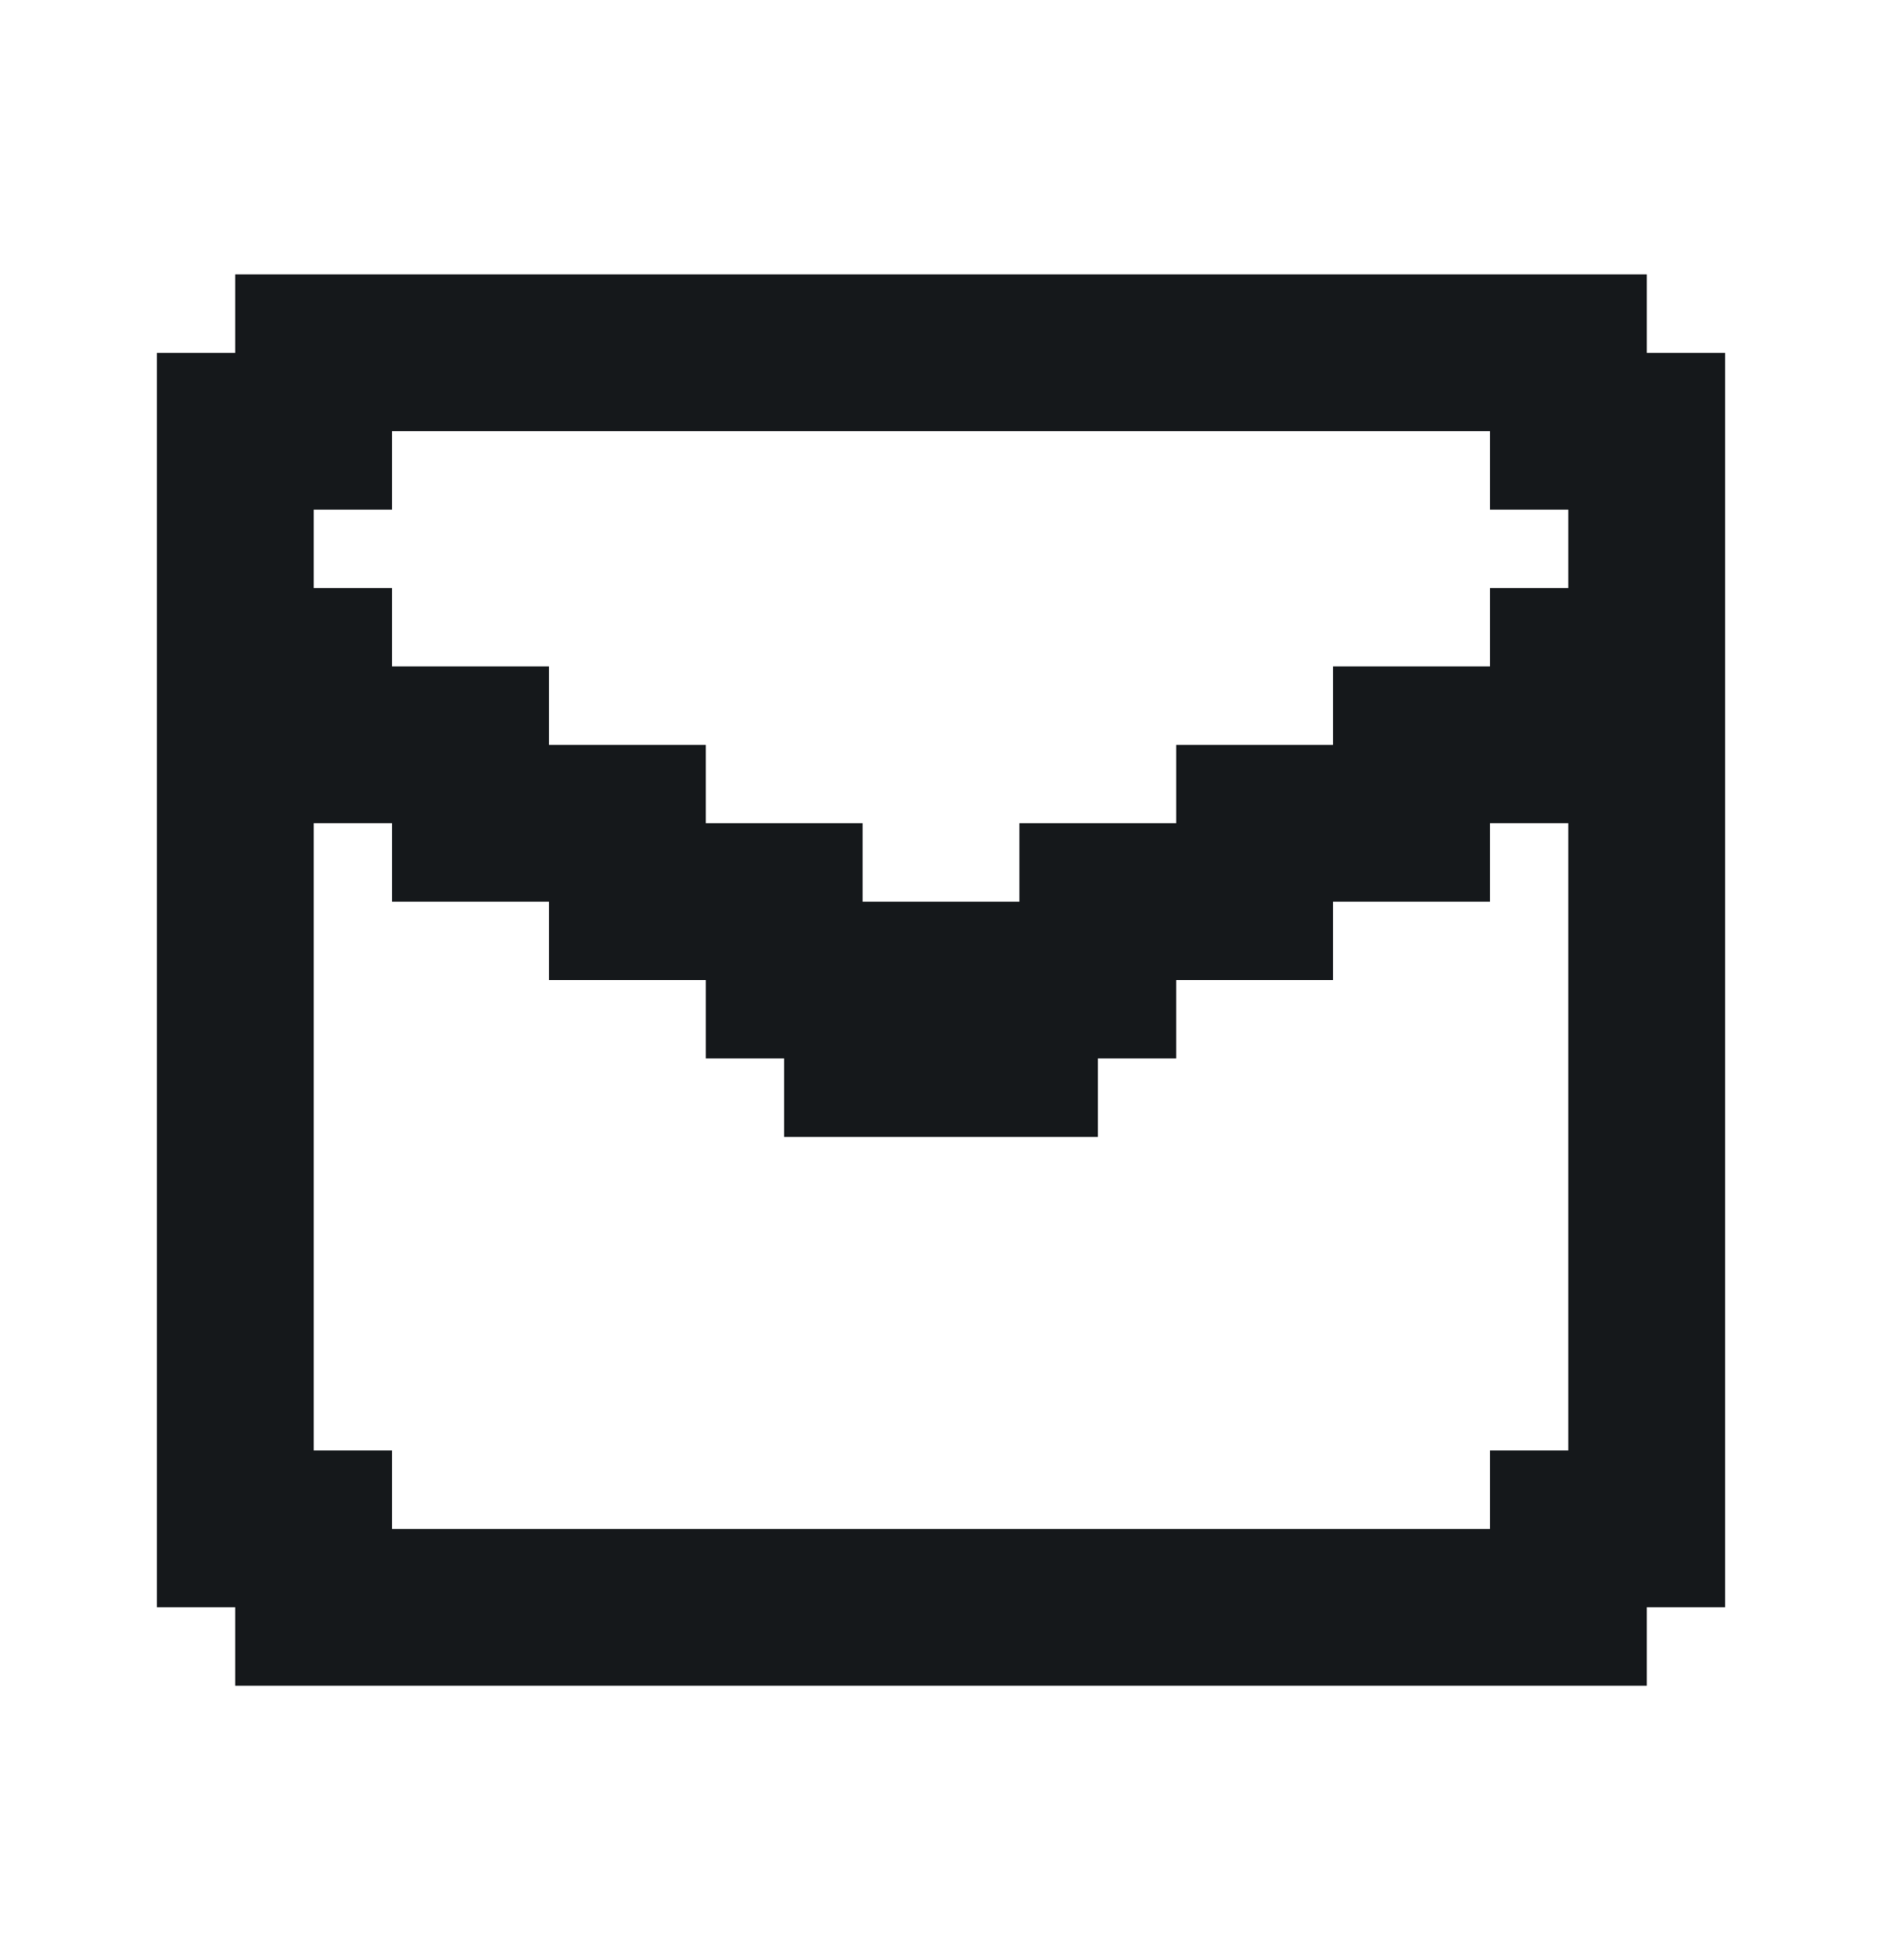 <svg width="24" height="25" viewBox="0 0 24 25" fill="none" xmlns="http://www.w3.org/2000/svg">
<path d="M21 4.5V3.5H3V4.5H2V20.5H3V21.5H21V20.5H22V4.5H21ZM20 7.5H19V8.5H17V9.5H15V10.5H13V11.5H11V10.5H9V9.5H7V8.5H5V7.5H4V6.5H5V5.5H19V6.5H20V7.5ZM20 18.5H19V19.5H5V18.5H4V10.5H5V11.5H7V12.5H9V13.5H10V14.5H14V13.5H15V12.5H17V11.5H19V10.5H20V18.5Z" fill="#15181B"/>
</svg>
